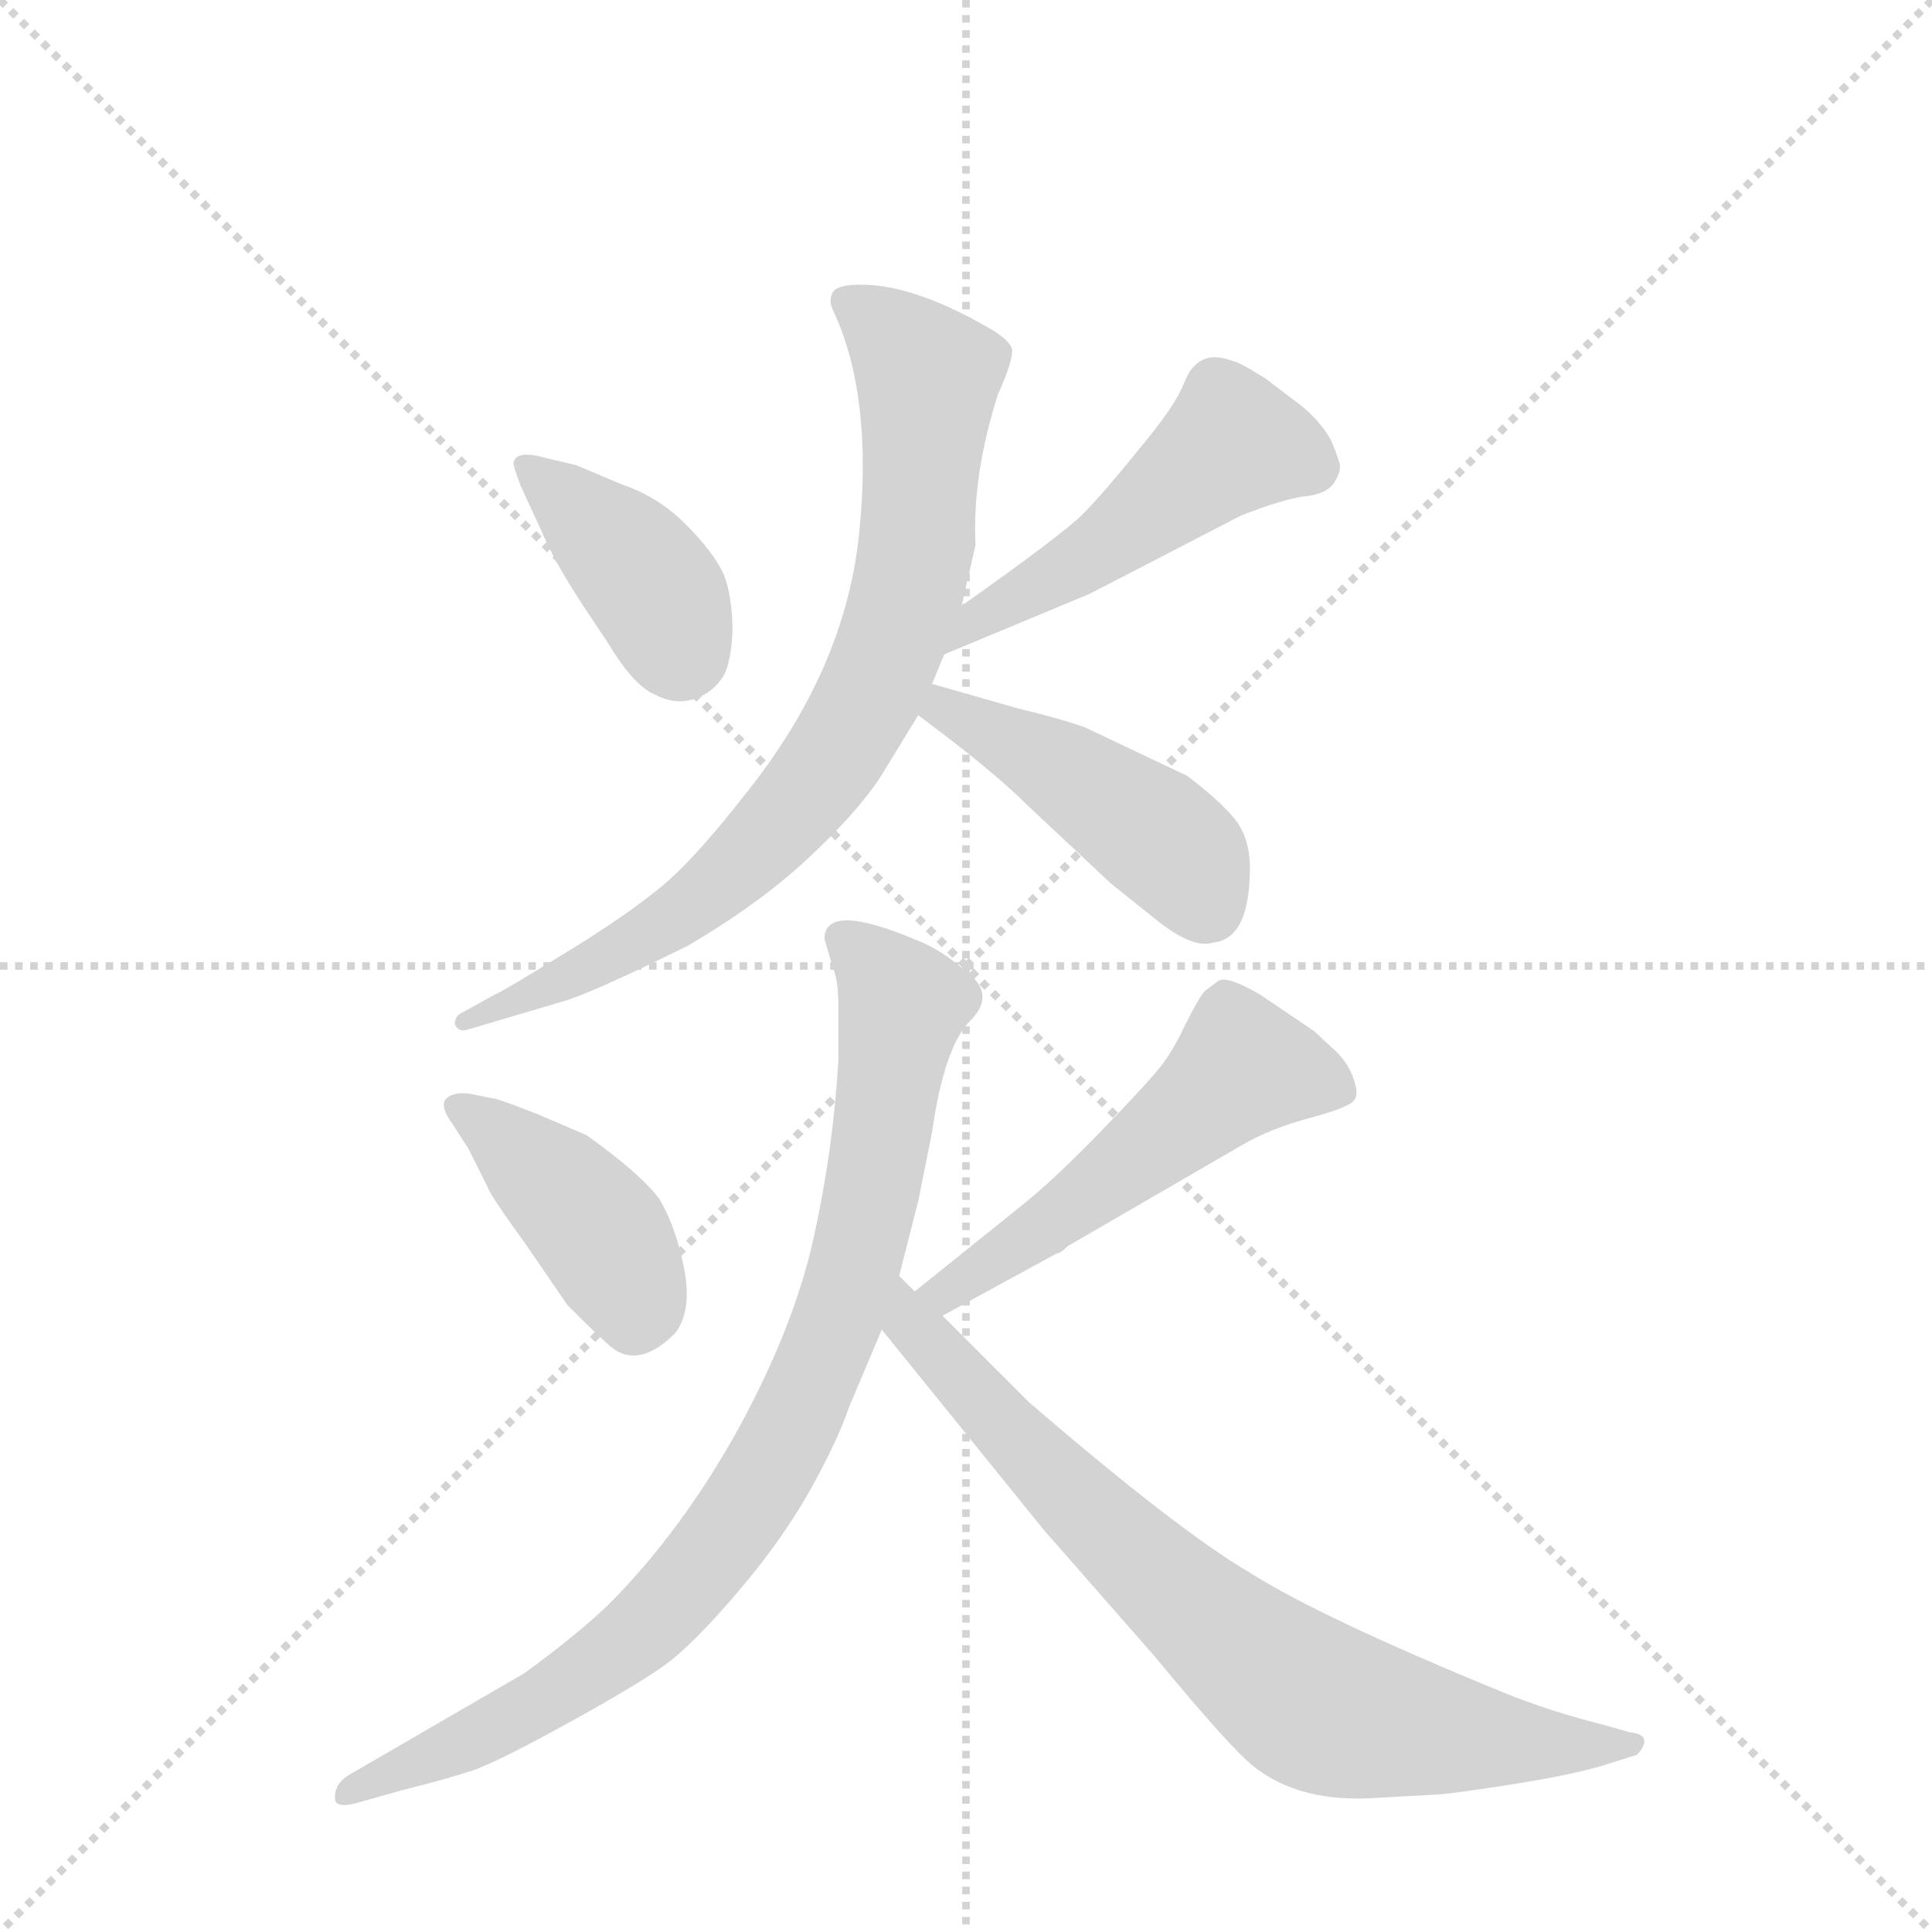 <svg version="1.1" viewBox="0 0 1024 1024" xmlns="http://www.w3.org/2000/svg">
  <g stroke="lightgray" stroke-dasharray="1,1" stroke-width="1" transform="scale(4, 4)">
    <line x1="0" y1="0" x2="256" y2="256"></line>
    <line x1="256" y1="0" x2="0" y2="256"></line>
    <line x1="128" y1="0" x2="128" y2="256"></line>
    <line x1="0" y1="128" x2="256" y2="128"></line>
  </g>
  <g transform="scale(0.92, -0.92) translate(60, -900)">
    <style type="text/css">
      
        @keyframes keyframes0 {
          from {
            stroke: blue;
            stroke-dashoffset: 395;
            stroke-width: 128;
          }
          56% {
            animation-timing-function: step-end;
            stroke: blue;
            stroke-dashoffset: 0;
            stroke-width: 128;
          }
          to {
            stroke: black;
            stroke-width: 1024;
          }
        }
        #make-me-a-hanzi-animation-0 {
          animation: keyframes0 0.571s both;
          animation-delay: 0s;
          animation-timing-function: linear;
        }
      
        @keyframes keyframes1 {
          from {
            stroke: blue;
            stroke-dashoffset: 501;
            stroke-width: 128;
          }
          62% {
            animation-timing-function: step-end;
            stroke: blue;
            stroke-dashoffset: 0;
            stroke-width: 128;
          }
          to {
            stroke: black;
            stroke-width: 1024;
          }
        }
        #make-me-a-hanzi-animation-1 {
          animation: keyframes1 0.658s both;
          animation-delay: 0.571s;
          animation-timing-function: linear;
        }
      
        @keyframes keyframes2 {
          from {
            stroke: blue;
            stroke-dashoffset: 815;
            stroke-width: 128;
          }
          73% {
            animation-timing-function: step-end;
            stroke: blue;
            stroke-dashoffset: 0;
            stroke-width: 128;
          }
          to {
            stroke: black;
            stroke-width: 1024;
          }
        }
        #make-me-a-hanzi-animation-2 {
          animation: keyframes2 0.913s both;
          animation-delay: 1.229s;
          animation-timing-function: linear;
        }
      
        @keyframes keyframes3 {
          from {
            stroke: blue;
            stroke-dashoffset: 458;
            stroke-width: 128;
          }
          60% {
            animation-timing-function: step-end;
            stroke: blue;
            stroke-dashoffset: 0;
            stroke-width: 128;
          }
          to {
            stroke: black;
            stroke-width: 1024;
          }
        }
        #make-me-a-hanzi-animation-3 {
          animation: keyframes3 0.623s both;
          animation-delay: 2.142s;
          animation-timing-function: linear;
        }
      
        @keyframes keyframes4 {
          from {
            stroke: blue;
            stroke-dashoffset: 420;
            stroke-width: 128;
          }
          58% {
            animation-timing-function: step-end;
            stroke: blue;
            stroke-dashoffset: 0;
            stroke-width: 128;
          }
          to {
            stroke: black;
            stroke-width: 1024;
          }
        }
        #make-me-a-hanzi-animation-4 {
          animation: keyframes4 0.592s both;
          animation-delay: 2.765s;
          animation-timing-function: linear;
        }
      
        @keyframes keyframes5 {
          from {
            stroke: blue;
            stroke-dashoffset: 537;
            stroke-width: 128;
          }
          64% {
            animation-timing-function: step-end;
            stroke: blue;
            stroke-dashoffset: 0;
            stroke-width: 128;
          }
          to {
            stroke: black;
            stroke-width: 1024;
          }
        }
        #make-me-a-hanzi-animation-5 {
          animation: keyframes5 0.687s both;
          animation-delay: 3.357s;
          animation-timing-function: linear;
        }
      
        @keyframes keyframes6 {
          from {
            stroke: blue;
            stroke-dashoffset: 899;
            stroke-width: 128;
          }
          75% {
            animation-timing-function: step-end;
            stroke: blue;
            stroke-dashoffset: 0;
            stroke-width: 128;
          }
          to {
            stroke: black;
            stroke-width: 1024;
          }
        }
        #make-me-a-hanzi-animation-6 {
          animation: keyframes6 0.982s both;
          animation-delay: 4.044s;
          animation-timing-function: linear;
        }
      
        @keyframes keyframes7 {
          from {
            stroke: blue;
            stroke-dashoffset: 783;
            stroke-width: 128;
          }
          72% {
            animation-timing-function: step-end;
            stroke: blue;
            stroke-dashoffset: 0;
            stroke-width: 128;
          }
          to {
            stroke: black;
            stroke-width: 1024;
          }
        }
        #make-me-a-hanzi-animation-7 {
          animation: keyframes7 0.887s both;
          animation-delay: 5.026s;
          animation-timing-function: linear;
        }
      
    </style>
    
      <path d="M 272 632 L 255 636 Q 238 641 236 634 Q 235 633 240 620 L 252 594 Q 259 577 276 551 L 290 530 Q 305 505 317 500 Q 328 494 339 497 Q 349 500 355 508 Q 361 515 362 536 Q 362 556 357 569 Q 351 582 335 598 Q 319 614 298 621 L 272 632 Z" fill="lightgray"></path>
    
      <path d="M 484 523 L 568 558 L 655 603 Q 678 612 691 614 Q 703 615 708 621 Q 712 627 712 631 Q 712 634 707 646 Q 701 657 690 666 L 669 682 Q 653 692 650 692 Q 630 700 622 679 Q 617 666 596 641 Q 575 615 564 604 Q 552 592 494 551 C 470 534 456 511 484 523 Z" fill="lightgray"></path>
    
      <path d="M 494 551 L 502 586 Q 500 626 515 673 Q 524 693 523 699 Q 521 705 508 712 Q 466 736 436 736 Q 423 736 420 732 Q 417 727 420 721 Q 443 672 435 593 Q 427 514 369 442 Q 337 401 317 386 Q 297 370 264 350 Q 230 329 225 327 L 207 317 Q 202 315 202 310 Q 204 305 210 307 L 264 323 Q 279 327 336 355 Q 377 379 405 405 Q 433 431 447 452 L 469 488 L 477 506 L 484 523 L 494 551 Z" fill="lightgray"></path>
    
      <path d="M 469 488 L 490 472 Q 517 451 532 436 L 580 391 L 605 371 Q 627 353 639 357 Q 659 359 660 396 Q 661 414 653 426 Q 645 437 624 453 L 565 481 Q 551 486 526 492 L 477 506 C 448 514 445 506 469 488 Z" fill="lightgray"></path>
    
      <path d="M 225 267 L 210 270 Q 201 271 197 267 Q 193 263 201 252 L 210 238 L 221 216 Q 222 212 243 183 L 267 148 Q 286 129 292 124 Q 308 111 329 132 Q 339 145 334 170 Q 329 194 320 209 Q 310 223 278 246 L 250 258 Q 227 267 225 267 Z" fill="lightgray"></path>
    
      <path d="M 483 142 L 549 178 Q 551 178 555 182 L 655 240 Q 672 250 695 256 Q 717 262 720 266 Q 723 269 720 278 Q 717 287 710 294 L 697 306 L 666 327 Q 647 338 642 335 L 634 329 Q 630 324 623 310 Q 616 295 609 286 Q 602 277 575 249 Q 548 221 528 205 L 467 156 C 444 137 457 128 483 142 Z" fill="lightgray"></path>
    
      <path d="M 415 359 L 420 342 Q 423 335 423 320 L 423 289 Q 420 238 409 188 Q 398 137 366 78 Q 333 18 290 -25 Q 271 -43 242 -64 L 142 -122 Q 133 -127 133 -135 Q 132 -143 148 -138 L 173 -131 Q 197 -125 209 -121 Q 221 -118 263 -95 Q 305 -72 322 -60 Q 339 -48 366 -16 Q 390 12 407 42 Q 423 71 429 89 L 448 134 L 458 165 L 469 208 L 477 248 Q 484 297 499 312 Q 514 327 497 340 Q 482 353 469 358 Q 415 381 415 359 Z" fill="lightgray"></path>
    
      <path d="M 448 134 L 541 19 L 605 -54 Q 643 -100 658 -114 Q 684 -138 729 -136 L 765 -134 Q 773 -134 811 -128 Q 849 -122 867 -116 L 883 -111 Q 886 -108 887 -105 Q 889 -99 879 -98 L 865 -94 Q 833 -86 806 -75 Q 701 -32 660 -6 Q 619 18 533 92 L 483 142 L 467 156 L 458 165 C 436 186 429 157 448 134 Z" fill="lightgray"></path>
    
    
      <clipPath id="make-me-a-hanzi-clip-0">
        <path d="M 272 632 L 255 636 Q 238 641 236 634 Q 235 633 240 620 L 252 594 Q 259 577 276 551 L 290 530 Q 305 505 317 500 Q 328 494 339 497 Q 349 500 355 508 Q 361 515 362 536 Q 362 556 357 569 Q 351 582 335 598 Q 319 614 298 621 L 272 632 Z"></path>
      </clipPath>
      <path clip-path="url(#make-me-a-hanzi-clip-0)" d="M 244 629 L 312 567 L 332 524" fill="none" id="make-me-a-hanzi-animation-0" stroke-dasharray="267 534" stroke-linecap="round"></path>
    
      <clipPath id="make-me-a-hanzi-clip-1">
        <path d="M 484 523 L 568 558 L 655 603 Q 678 612 691 614 Q 703 615 708 621 Q 712 627 712 631 Q 712 634 707 646 Q 701 657 690 666 L 669 682 Q 653 692 650 692 Q 630 700 622 679 Q 617 666 596 641 Q 575 615 564 604 Q 552 592 494 551 C 470 534 456 511 484 523 Z"></path>
      </clipPath>
      <path clip-path="url(#make-me-a-hanzi-clip-1)" d="M 695 632 L 664 643 L 644 641 L 565 578 L 509 549 L 490 529" fill="none" id="make-me-a-hanzi-animation-1" stroke-dasharray="373 746" stroke-linecap="round"></path>
    
      <clipPath id="make-me-a-hanzi-clip-2">
        <path d="M 494 551 L 502 586 Q 500 626 515 673 Q 524 693 523 699 Q 521 705 508 712 Q 466 736 436 736 Q 423 736 420 732 Q 417 727 420 721 Q 443 672 435 593 Q 427 514 369 442 Q 337 401 317 386 Q 297 370 264 350 Q 230 329 225 327 L 207 317 Q 202 315 202 310 Q 204 305 210 307 L 264 323 Q 279 327 336 355 Q 377 379 405 405 Q 433 431 447 452 L 469 488 L 477 506 L 484 523 L 494 551 Z"></path>
      </clipPath>
      <path clip-path="url(#make-me-a-hanzi-clip-2)" d="M 427 727 L 461 699 L 475 676 L 464 564 L 440 498 L 394 430 L 319 363 L 207 312" fill="none" id="make-me-a-hanzi-animation-2" stroke-dasharray="687 1374" stroke-linecap="round"></path>
    
      <clipPath id="make-me-a-hanzi-clip-3">
        <path d="M 469 488 L 490 472 Q 517 451 532 436 L 580 391 L 605 371 Q 627 353 639 357 Q 659 359 660 396 Q 661 414 653 426 Q 645 437 624 453 L 565 481 Q 551 486 526 492 L 477 506 C 448 514 445 506 469 488 Z"></path>
      </clipPath>
      <path clip-path="url(#make-me-a-hanzi-clip-3)" d="M 482 499 L 484 491 L 541 463 L 602 422 L 621 406 L 636 378" fill="none" id="make-me-a-hanzi-animation-3" stroke-dasharray="330 660" stroke-linecap="round"></path>
    
      <clipPath id="make-me-a-hanzi-clip-4">
        <path d="M 225 267 L 210 270 Q 201 271 197 267 Q 193 263 201 252 L 210 238 L 221 216 Q 222 212 243 183 L 267 148 Q 286 129 292 124 Q 308 111 329 132 Q 339 145 334 170 Q 329 194 320 209 Q 310 223 278 246 L 250 258 Q 227 267 225 267 Z"></path>
      </clipPath>
      <path clip-path="url(#make-me-a-hanzi-clip-4)" d="M 205 261 L 234 242 L 283 193 L 303 159 L 305 139" fill="none" id="make-me-a-hanzi-animation-4" stroke-dasharray="292 584" stroke-linecap="round"></path>
    
      <clipPath id="make-me-a-hanzi-clip-5">
        <path d="M 483 142 L 549 178 Q 551 178 555 182 L 655 240 Q 672 250 695 256 Q 717 262 720 266 Q 723 269 720 278 Q 717 287 710 294 L 697 306 L 666 327 Q 647 338 642 335 L 634 329 Q 630 324 623 310 Q 616 295 609 286 Q 602 277 575 249 Q 548 221 528 205 L 467 156 C 444 137 457 128 483 142 Z"></path>
      </clipPath>
      <path clip-path="url(#make-me-a-hanzi-clip-5)" d="M 711 272 L 655 285 L 552 201 L 486 155 L 476 158" fill="none" id="make-me-a-hanzi-animation-5" stroke-dasharray="409 818" stroke-linecap="round"></path>
    
      <clipPath id="make-me-a-hanzi-clip-6">
        <path d="M 415 359 L 420 342 Q 423 335 423 320 L 423 289 Q 420 238 409 188 Q 398 137 366 78 Q 333 18 290 -25 Q 271 -43 242 -64 L 142 -122 Q 133 -127 133 -135 Q 132 -143 148 -138 L 173 -131 Q 197 -125 209 -121 Q 221 -118 263 -95 Q 305 -72 322 -60 Q 339 -48 366 -16 Q 390 12 407 42 Q 423 71 429 89 L 448 134 L 458 165 L 469 208 L 477 248 Q 484 297 499 312 Q 514 327 497 340 Q 482 353 469 358 Q 415 381 415 359 Z"></path>
      </clipPath>
      <path clip-path="url(#make-me-a-hanzi-clip-6)" d="M 426 359 L 449 340 L 460 321 L 432 168 L 388 61 L 341 -7 L 305 -43 L 245 -85 L 142 -131" fill="none" id="make-me-a-hanzi-animation-6" stroke-dasharray="771 1542" stroke-linecap="round"></path>
    
      <clipPath id="make-me-a-hanzi-clip-7">
        <path d="M 448 134 L 541 19 L 605 -54 Q 643 -100 658 -114 Q 684 -138 729 -136 L 765 -134 Q 773 -134 811 -128 Q 849 -122 867 -116 L 883 -111 Q 886 -108 887 -105 Q 889 -99 879 -98 L 865 -94 Q 833 -86 806 -75 Q 701 -32 660 -6 Q 619 18 533 92 L 483 142 L 467 156 L 458 165 C 436 186 429 157 448 134 Z"></path>
      </clipPath>
      <path clip-path="url(#make-me-a-hanzi-clip-7)" d="M 460 158 L 465 136 L 534 61 L 605 -8 L 689 -77 L 721 -90 L 796 -103 L 880 -105" fill="none" id="make-me-a-hanzi-animation-7" stroke-dasharray="655 1310" stroke-linecap="round"></path>
    
  </g>
</svg>